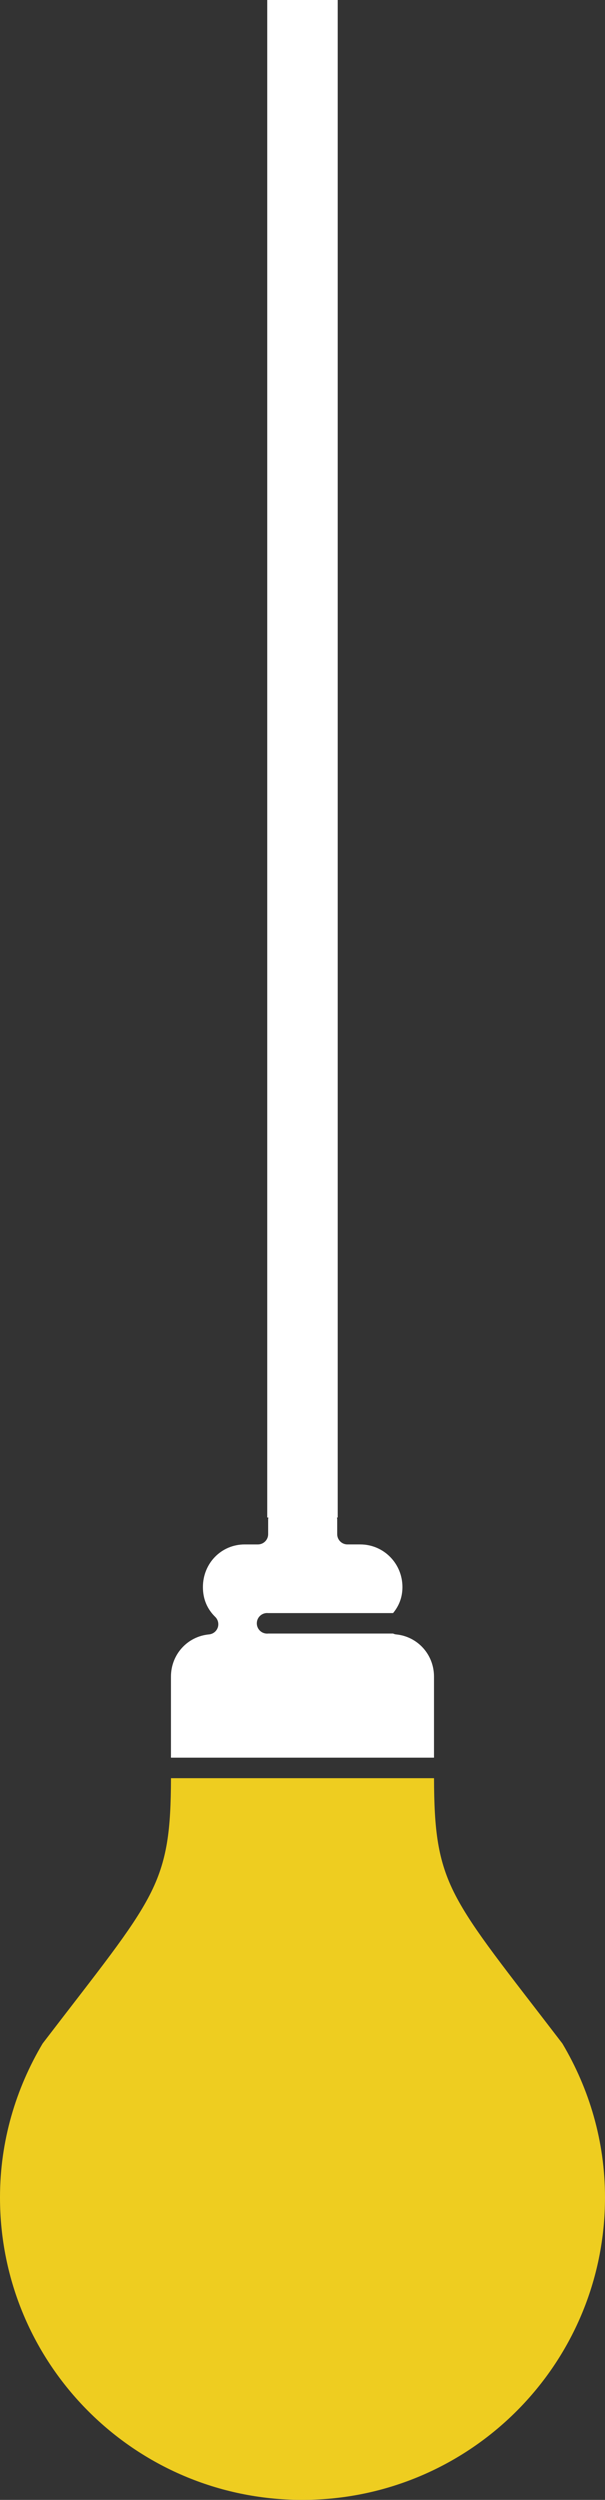 <svg version="1.1" id="图层_1" x="0px" y="0px" width="25.901px" height="106.977px" viewBox="0 0 25.901 106.977" enable-background="new 0 0 25.901 106.977" xml:space="preserve" xmlns="http://www.w3.org/2000/svg" xmlns:xlink="http://www.w3.org/1999/xlink" xmlns:xml="http://www.w3.org/XML/1998/namespace">
  <rect x="0" y="0" width="25.901" height="106.977" fill="#333333" stroke="none"/>
  <g>
    <path fill="#EECD20" d="M12.904,106.977c0.013-0.001,0.025-0.001,0.037,0c0.019-0.002,0.036-0.002,0.056,0
		c7.123-0.031,12.904-5.799,12.904-12.941c0-2.413-0.677-4.656-1.825-6.589c-2.432-3.178-3.805-4.849-4.582-6.352
		c-0.764-1.479-0.906-2.803-0.913-5.002H7.32c-0.007,2.199-0.149,3.523-0.913,5.002c-0.777,1.503-2.15,3.174-4.582,6.352
		C0.677,89.379,0,91.623,0,94.035C0,101.183,5.772,106.956,12.904,106.977L12.904,106.977z" class="color c1"/>
    <path fill="#FFFFFF" d="M16.957,69.941c-0.045-0.005-0.088-0.018-0.128-0.037h-5.348c-0.03,0.004-0.061,0.004-0.091,0
		c-0.242-0.024-0.419-0.241-0.393-0.483c0.024-0.242,0.241-0.417,0.483-0.393h5.348c0.254-0.307,0.401-0.674,0.401-1.113
		c0-1.01-0.804-1.825-1.807-1.825h-0.548c-0.242,0-0.438-0.196-0.438-0.438v-0.621c0-0.032-0.007-0.062-0.009-0.093h0.031V0h-3.017
		v64.938h0.048c-0.002,0.031-0.009,0.061-0.009,0.093v0.621c0,0.242-0.196,0.438-0.438,0.438h-0.566
		c-1.003,0-1.789,0.808-1.789,1.825c0,0.529,0.194,0.951,0.529,1.278c0.075,0.074,0.121,0.173,0.129,0.277
		c0.02,0.241-0.161,0.452-0.402,0.471c-0.918,0.087-1.624,0.856-1.624,1.807v3.467h11.261v-3.467
		C18.581,70.798,17.875,70.029,16.957,69.941z" class="color c2"/>
  </g>
</svg>